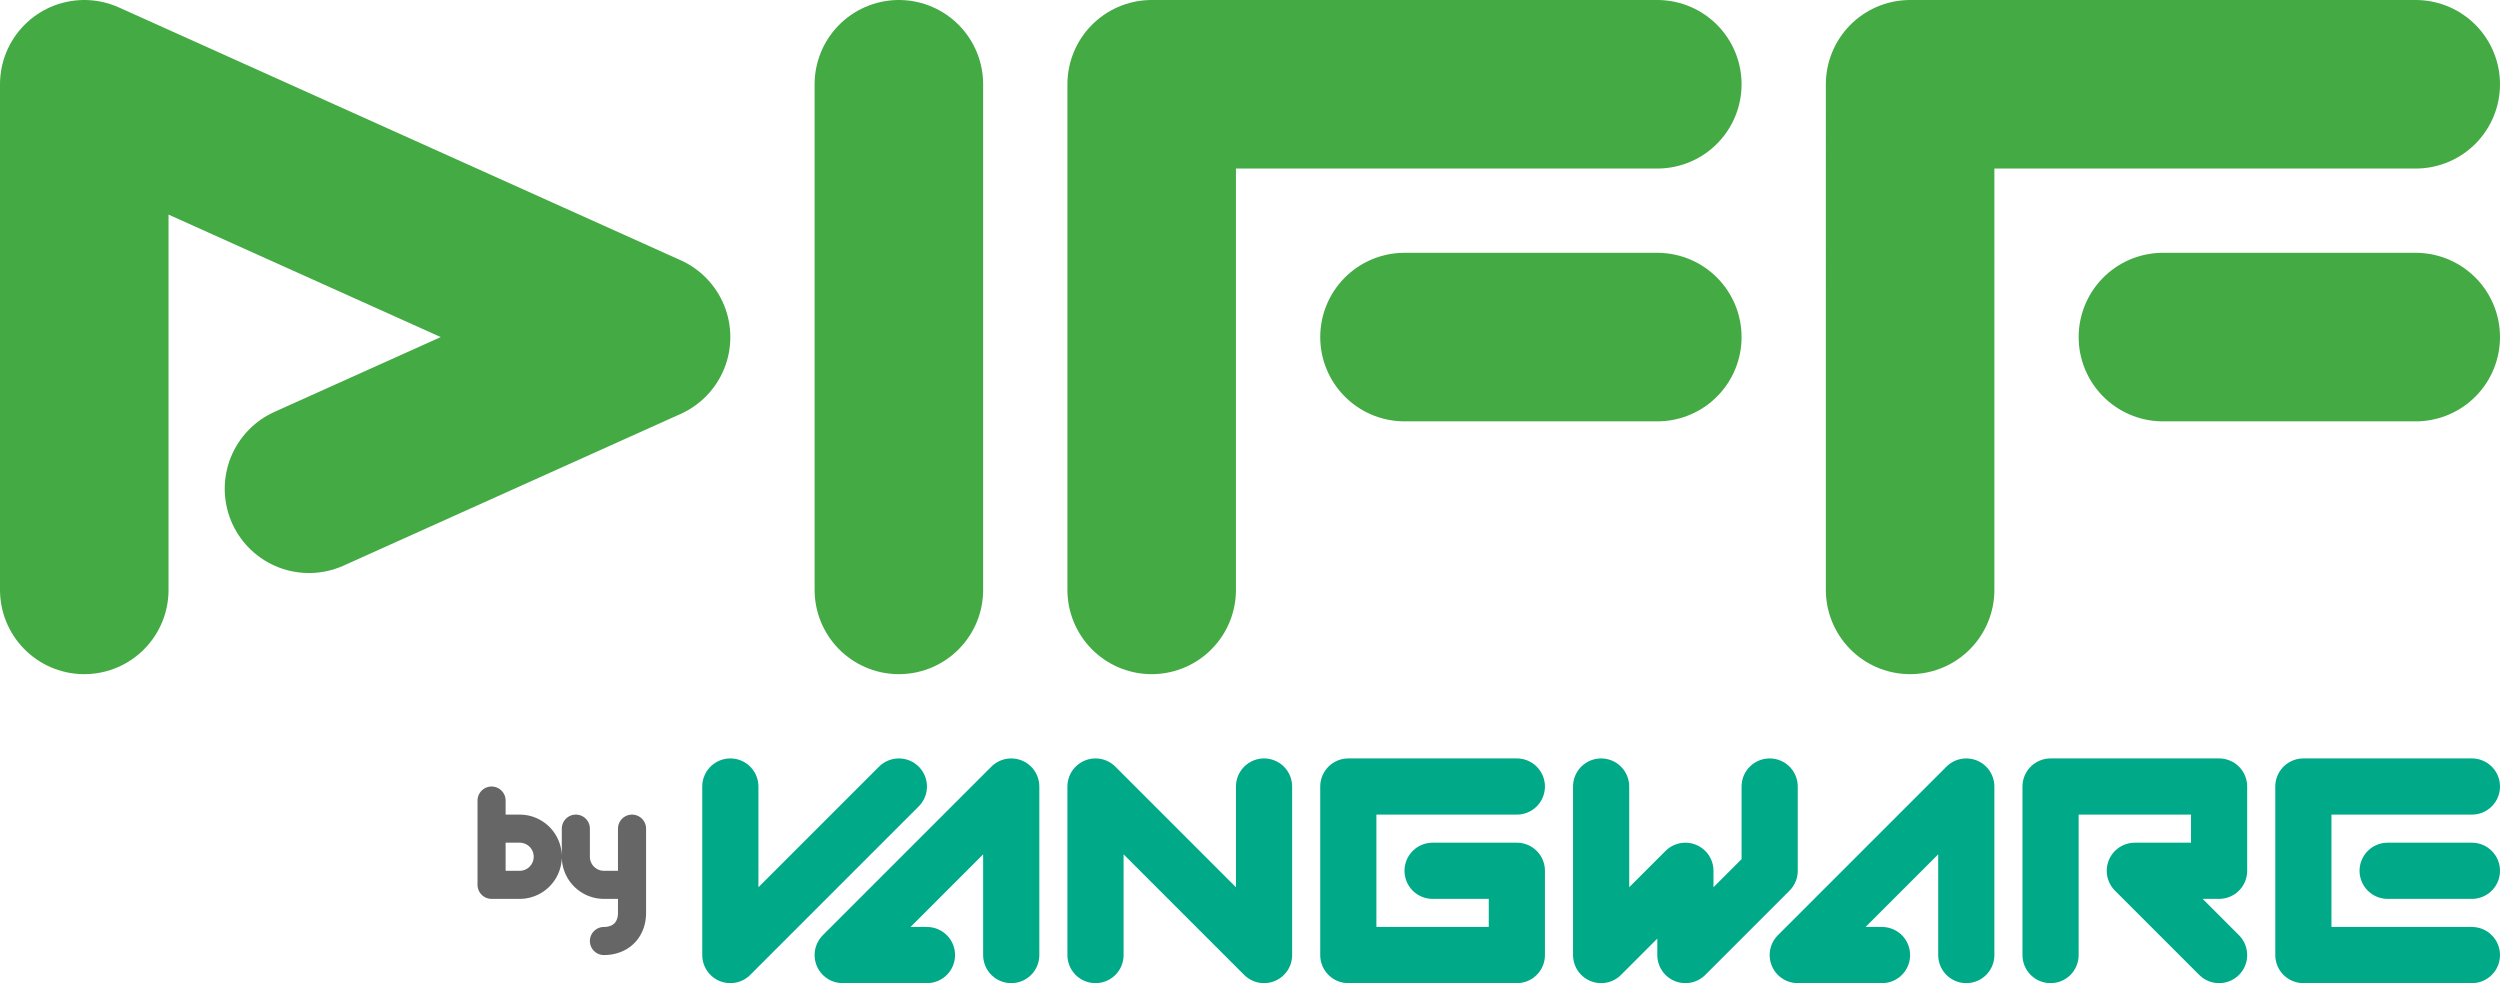 <svg xmlns="http://www.w3.org/2000/svg" stroke-linecap="round" stroke-linejoin="round" viewBox="0 0 89 35" fill="none"><path stroke="#0a8" stroke-width="2" d="M26 28v6l6-6m7 6v-6l6 6v-6m12 0v6l3-3v3l3-3v-3m-27 6v-6l-6 6h3m37 0v-6l-6 6h3m21 0h-6v-6h6m-15 6v-6h6v3h-3l3 3m-25-6h-6v6h6v-3h-3m34 0h3"/><path stroke="#666" d="M17.5 28.5v3h1a1 1 0 0 0 0-2h-1m4 4c.6 0 1-.4 1-1v-3 2h-1a1 1 0 0 1-1-1v-1"/><path stroke="#4a4" stroke-width="6" d="M41 21V3h18m-9 9h9M3 21V3l20 9-12 5.4M32 3v18m36 0V3h18m-9 9h9"/></svg>